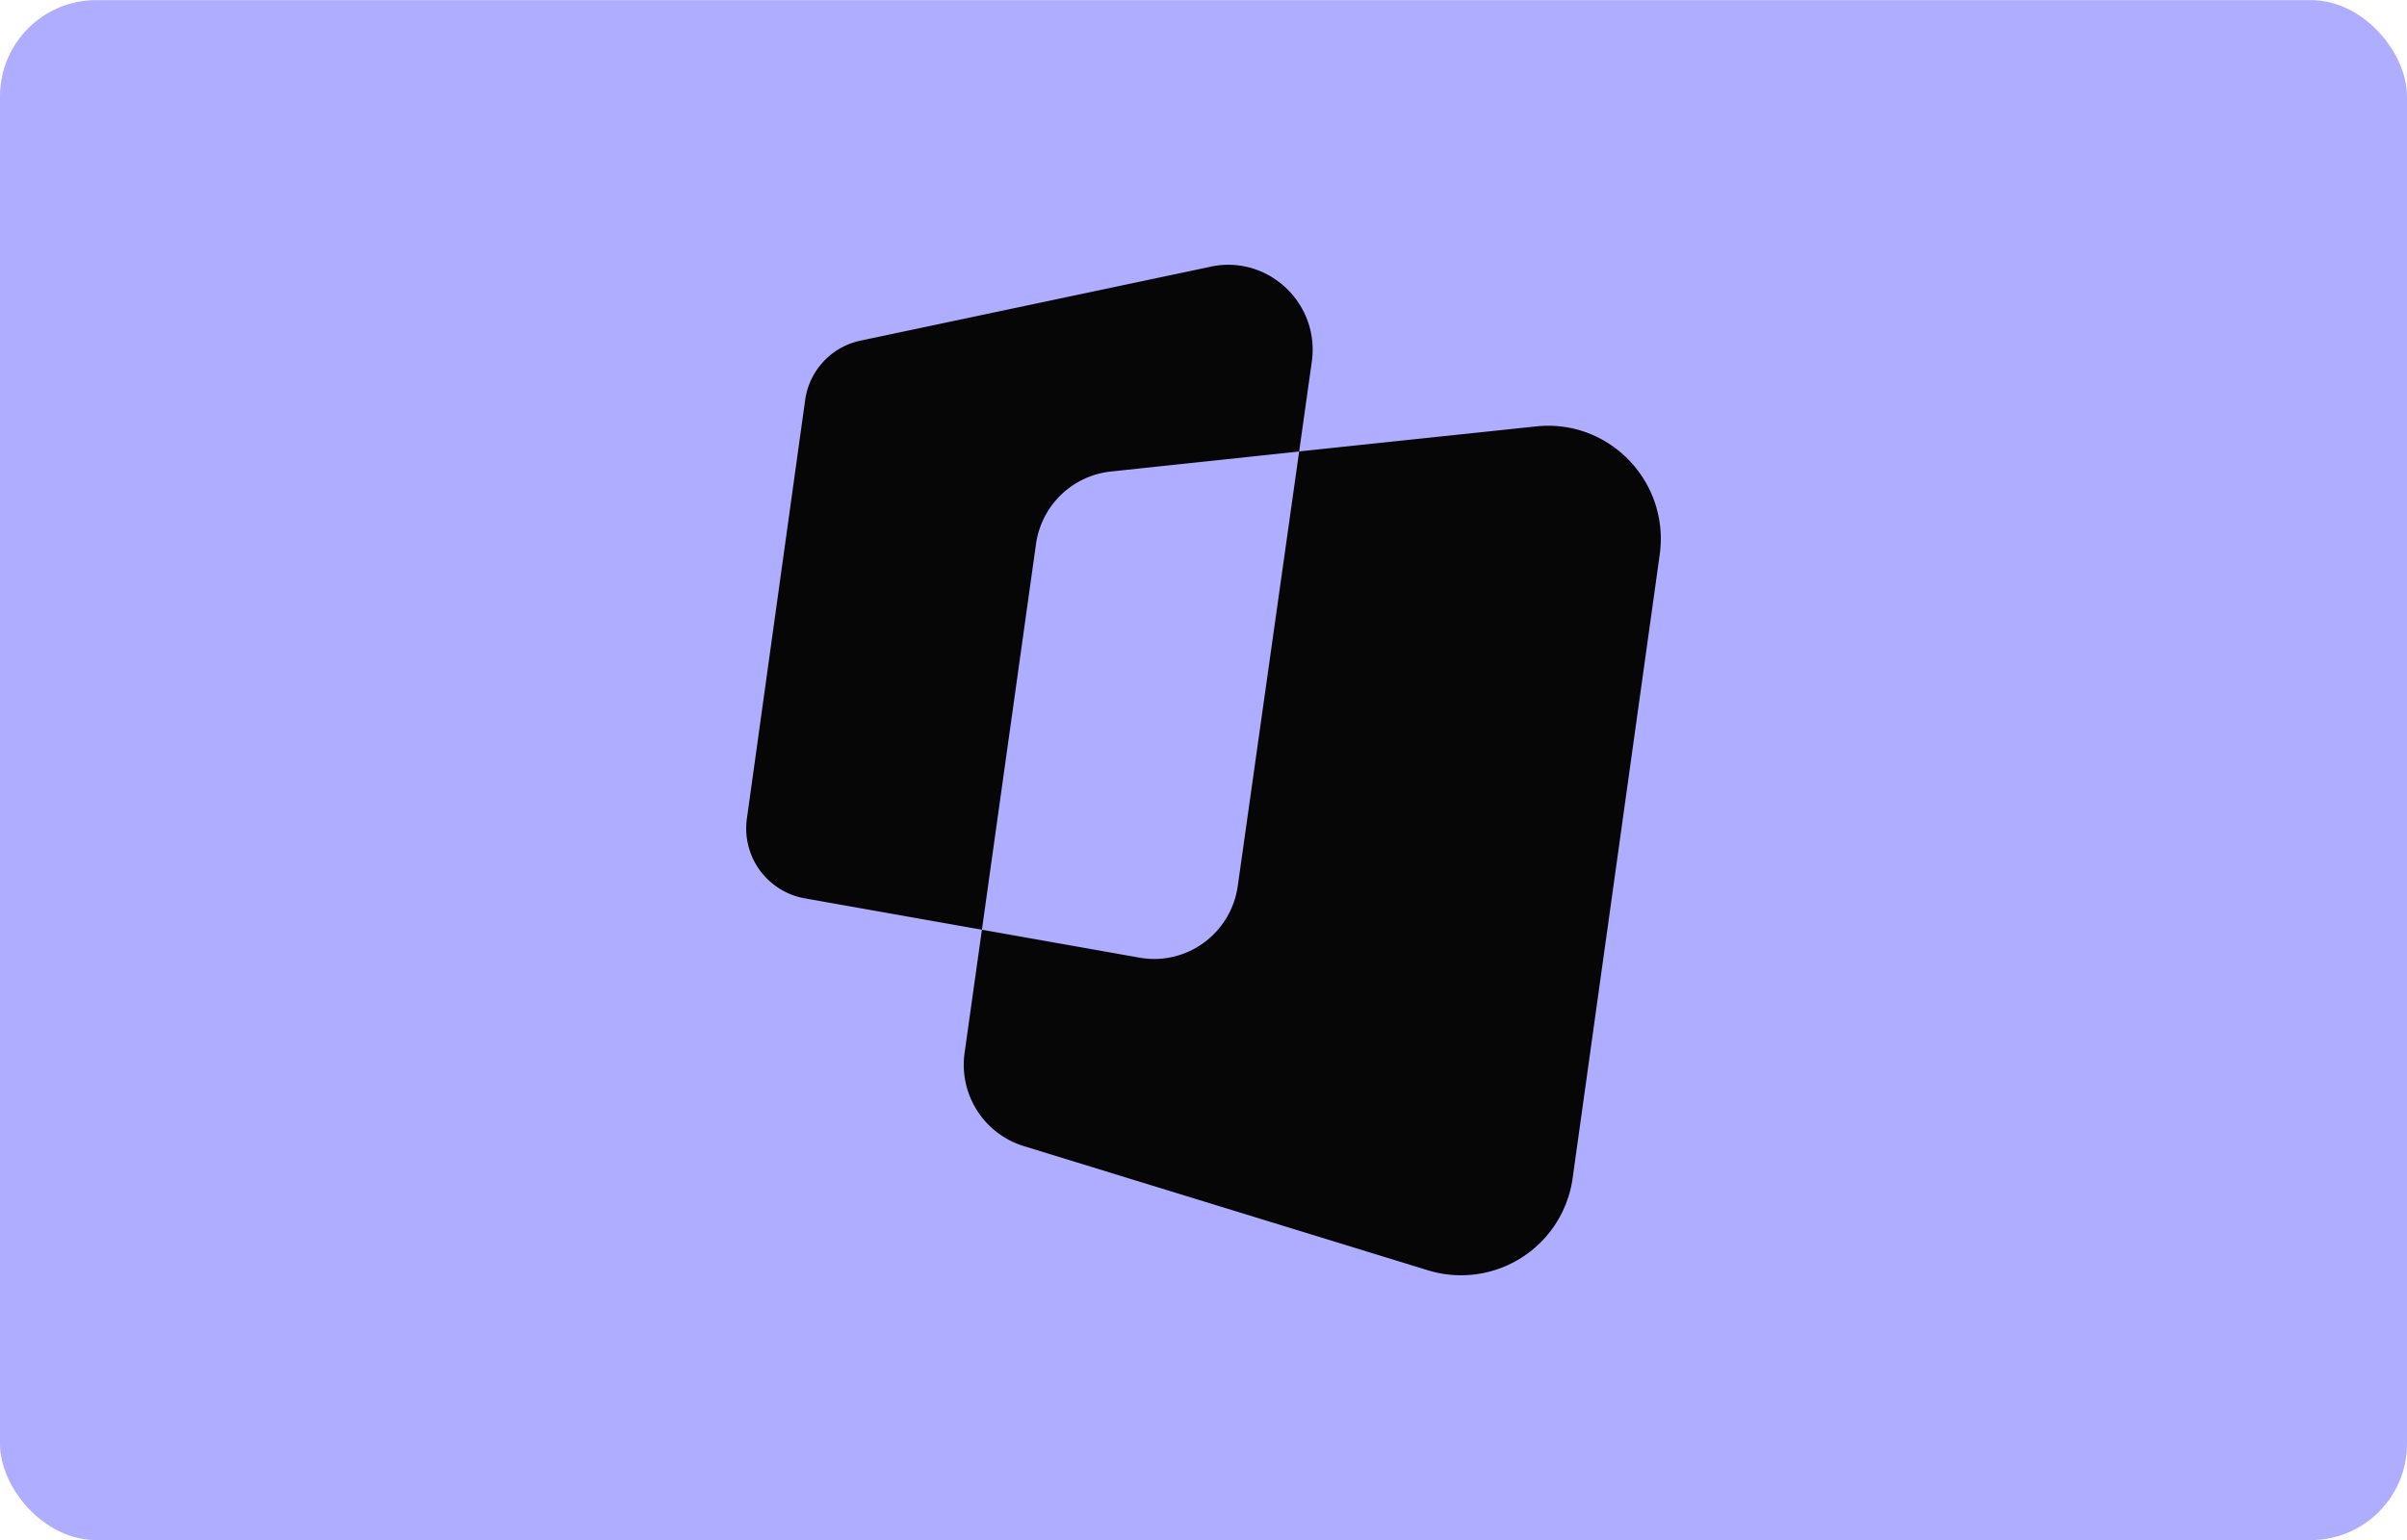 <svg viewBox="0 0 50 32" xmlns="http://www.w3.org/2000/svg">
  <rect y=".002" width="50" height="32" rx="2" fill="#AFADFF" />
  <path
    d="M31.912 8.86c1.516-.16 2.777 1.154 2.564 2.67l-1.807 12.944a2.34 2.34 0 0 1-3.002 1.923l-8.404-2.583a1.768 1.768 0 0 1-1.226-1.935l.36-2.56 3.273.58c.977.174 1.902-.5 2.042-1.491l1.275-9.028 4.925-.52Zm-6.76-3.32c1.191-.25 2.27.767 2.097 1.98l-.262 1.862-3.914.416a1.76 1.76 0 0 0-1.553 1.51l-1.123 8.011-3.686-.653a1.475 1.475 0 0 1-1.196-1.656l1.21-8.695a1.468 1.468 0 0 1 1.15-1.237l7.278-1.537Z"
    fill="#060606"
  />
</svg>
